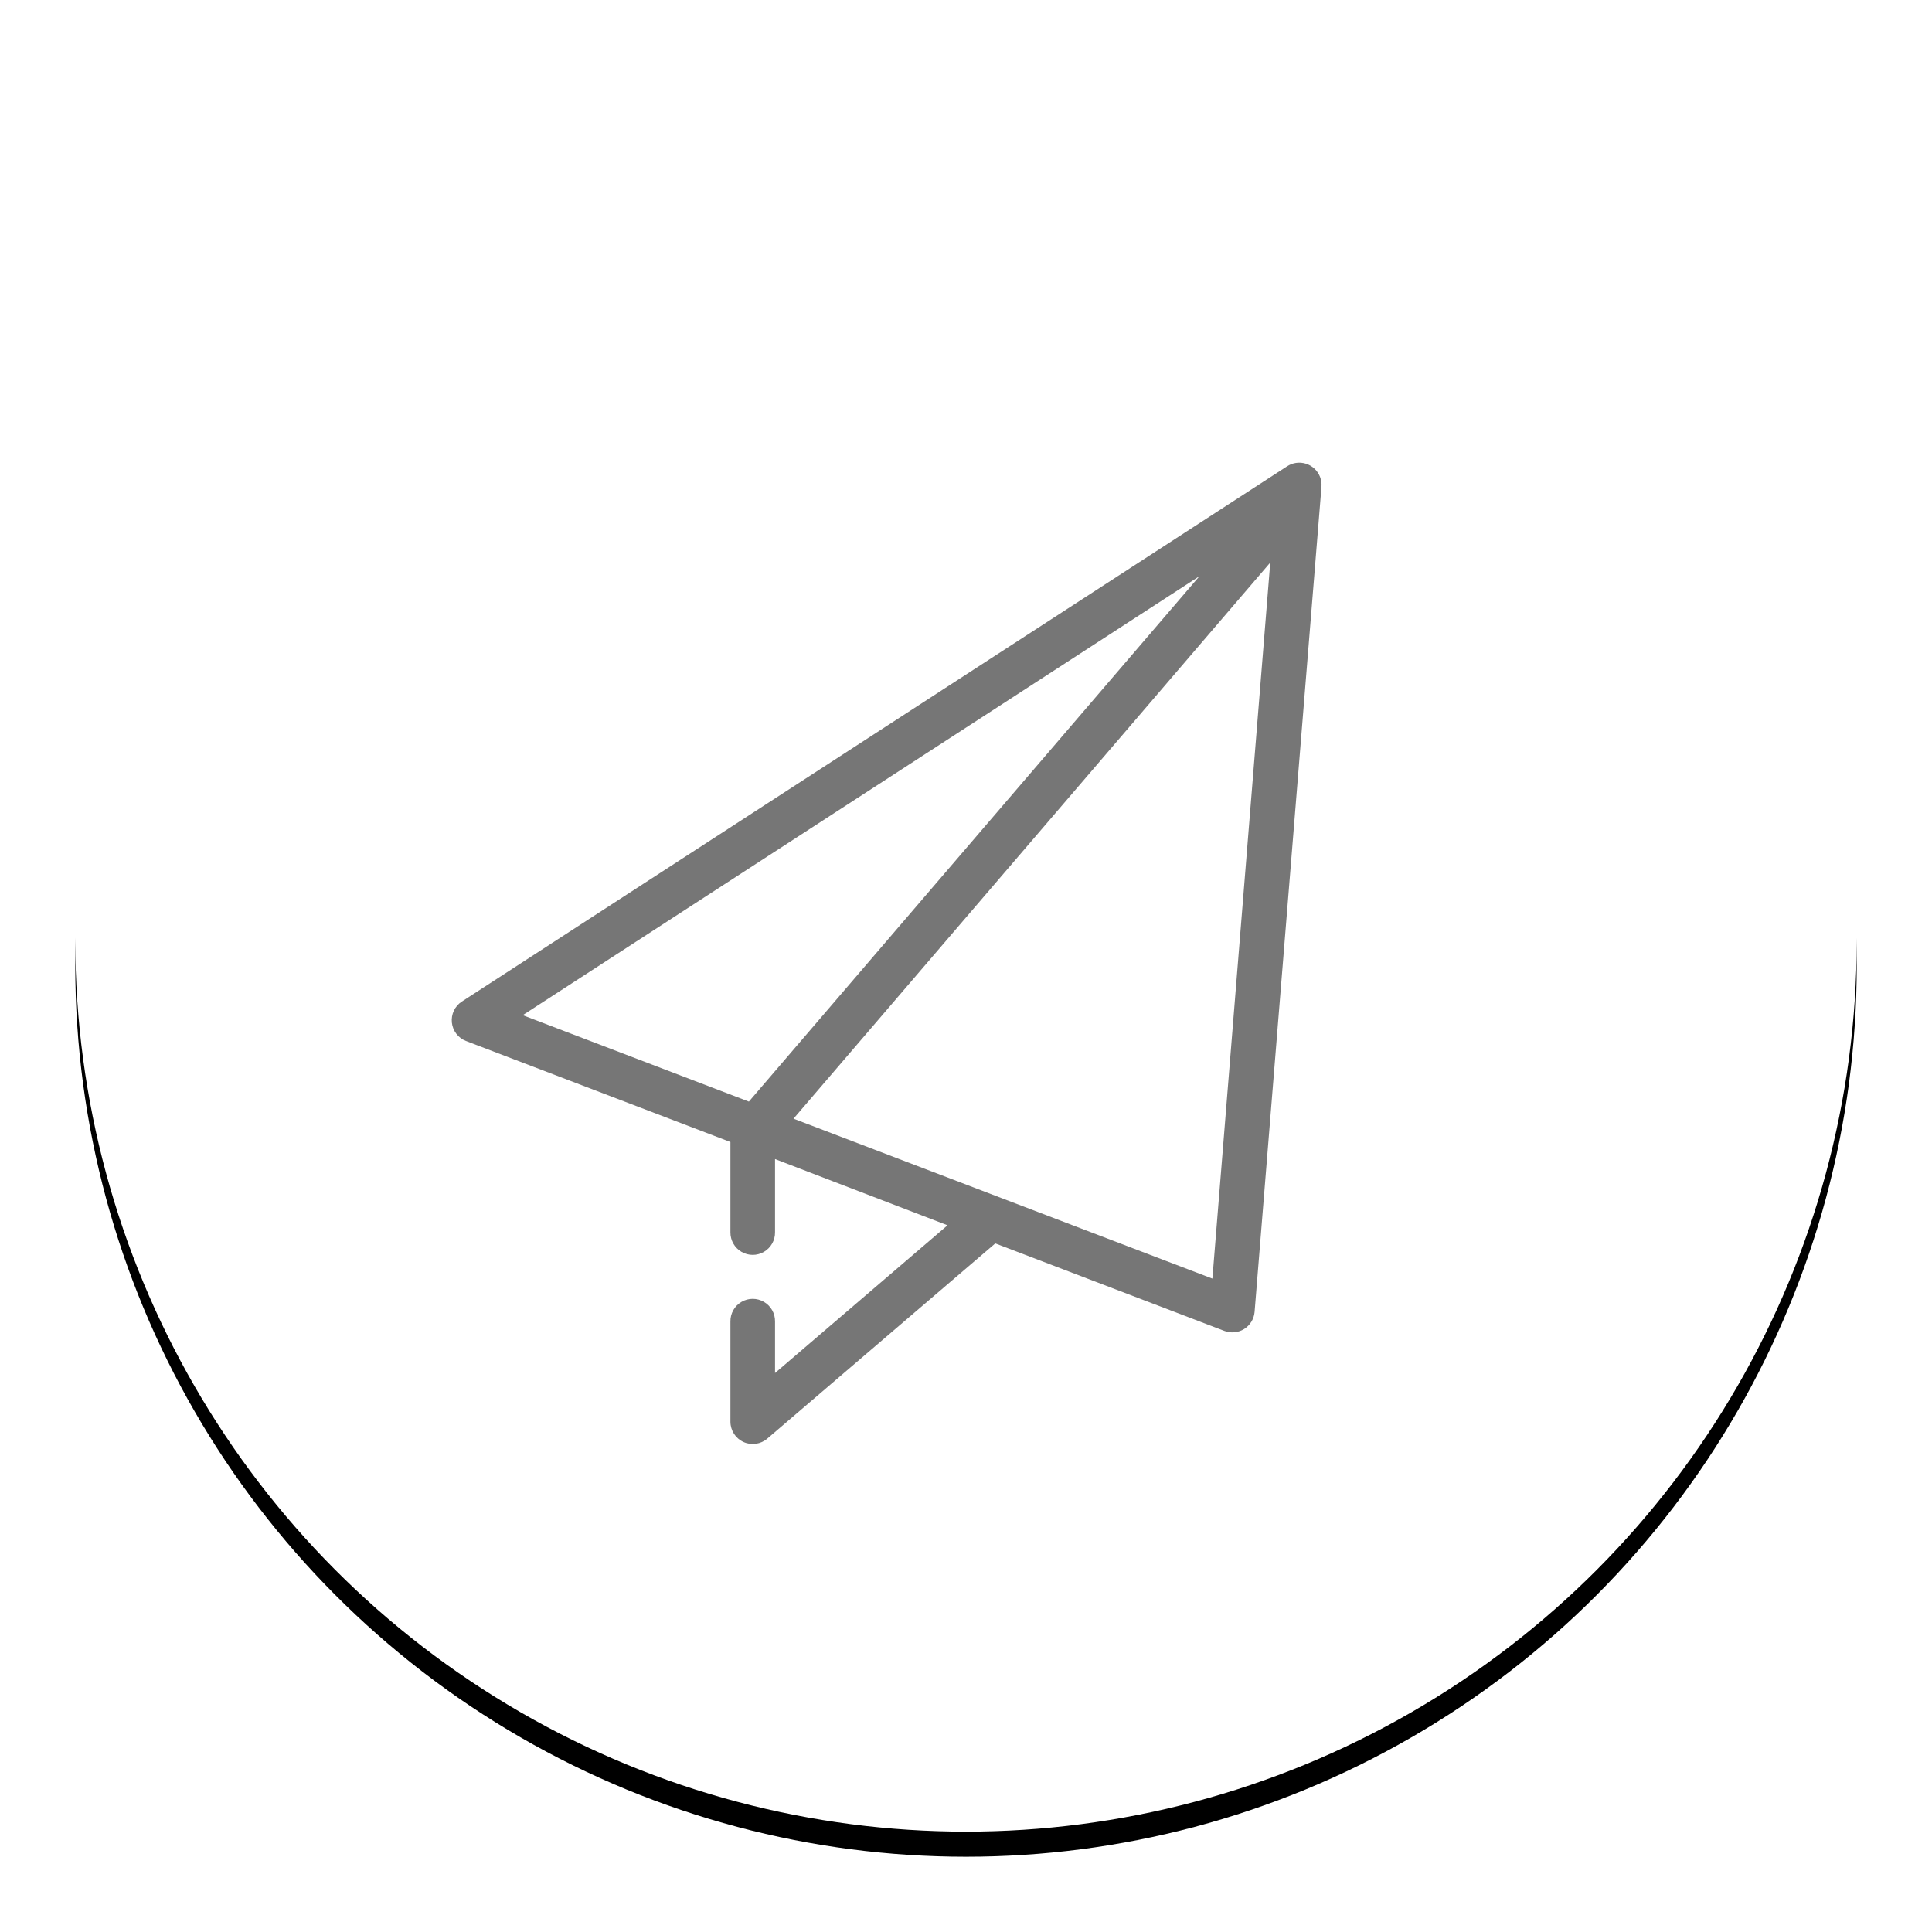 <?xml version="1.0" encoding="UTF-8"?>
<svg width="77px" height="77px" viewBox="0 0 77 77" version="1.1" xmlns="http://www.w3.org/2000/svg" xmlns:xlink="http://www.w3.org/1999/xlink">
    <!-- Generator: Sketch 48.2 (47327) - http://www.bohemiancoding.com/sketch -->
    <title>Envoyer</title>
    <desc>Created with Sketch.</desc>
    <defs>
        <circle id="path-1" cx="35.5" cy="35.5" r="35.5"></circle>
        <filter x="-7.0%" y="-5.6%" width="114.1%" height="114.1%" filterUnits="objectBoundingBox" id="filter-2">
            <feOffset dx="0" dy="1" in="SourceAlpha" result="shadowOffsetOuter1"></feOffset>
            <feGaussianBlur stdDeviation="1.5" in="shadowOffsetOuter1" result="shadowBlurOuter1"></feGaussianBlur>
            <feColorMatrix values="0 0 0 0 0   0 0 0 0 0   0 0 0 0 0  0 0 0 0.5 0" type="matrix" in="shadowBlurOuter1"></feColorMatrix>
        </filter>
    </defs>
    <g id="Desktop-HD" stroke="none" stroke-width="1" fill="none" fill-rule="evenodd" transform="translate(-739, -3003)">
        <g id="Envoyer" transform="translate(742, 3005)">
            <g id="envoyer">
                <g id="Oval">
                    <use fill="black" fill-opacity="1" filter="url(#filter-2)" xlink:href="#path-1"></use>
                    <use fill="#FFFFFF" fill-rule="evenodd" xlink:href="#path-1"></use>
                </g>
            </g>
            <g id="noun_1557389_cc" transform="translate(15, 16)" fill="#767676" fill-rule="nonzero">
                <g id="Group" transform="translate(0, 0.283)">
                    <path d="M33.653,0.166 C33.524,0.185 33.401,0.233 33.292,0.305 L0.403,21.636 C0.126,21.819 -0.026,22.141 0.009,22.471 C0.044,22.801 0.26,23.084 0.569,23.205 L11.111,27.232 L11.111,30.829 C11.107,31.149 11.275,31.447 11.552,31.609 C11.829,31.771 12.171,31.771 12.448,31.609 C12.725,31.447 12.894,31.149 12.889,30.829 L12.889,27.912 L19.764,30.551 L12.889,36.439 L12.889,34.384 C12.894,34.063 12.725,33.765 12.448,33.604 C12.171,33.442 11.829,33.442 11.552,33.604 C11.275,33.765 11.107,34.063 11.111,34.384 L11.111,38.383 C11.113,38.731 11.317,39.045 11.634,39.189 C11.95,39.332 12.321,39.278 12.584,39.05 L21.667,31.273 L30.792,34.759 C31.053,34.86 31.346,34.833 31.584,34.686 C31.822,34.538 31.976,34.288 32.001,34.009 L34.667,1.124 C34.691,0.854 34.59,0.587 34.393,0.4 C34.195,0.213 33.923,0.127 33.653,0.166 Z M32.626,4.138 L30.32,32.676 L13.625,26.302 L32.626,4.138 Z M29.806,4.679 L11.847,25.621 L2.833,22.177 L29.806,4.679 Z" id="Shape"></path>
                </g>
            </g>
        </g>
    </g>
</svg>